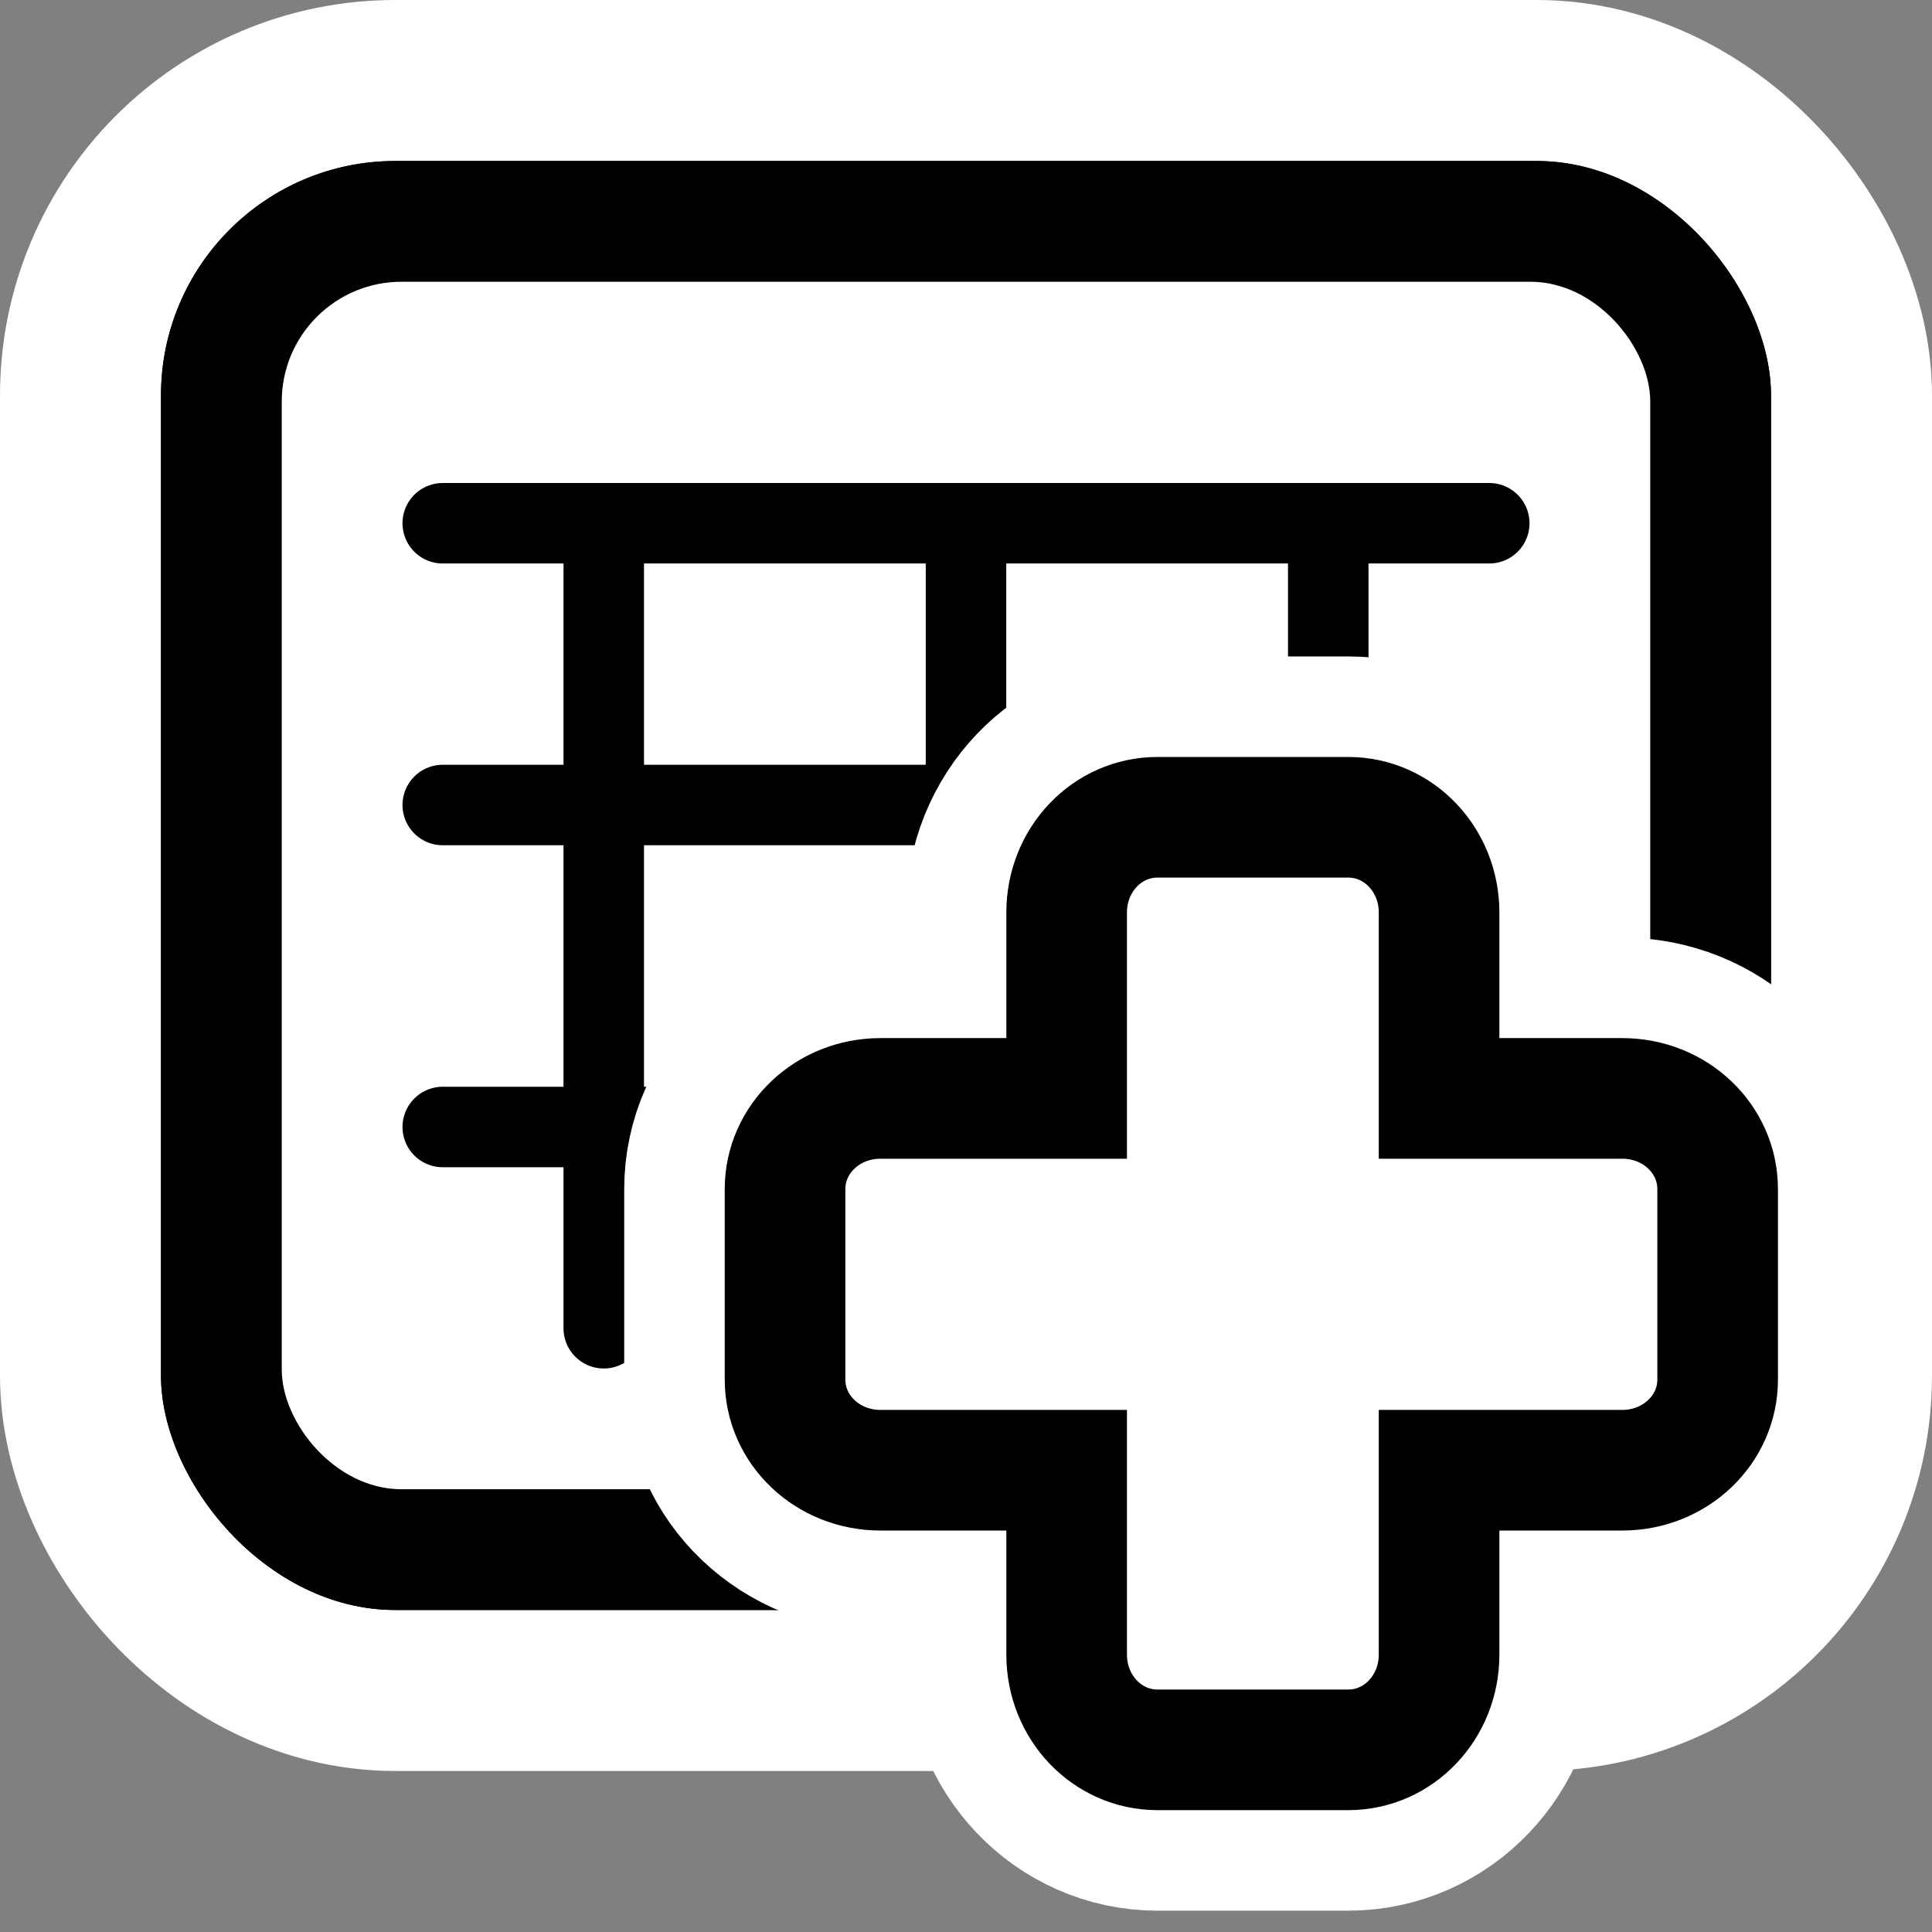 <?xml version="1.0" encoding="UTF-8" standalone="no"?>
<!-- Created with Inkscape (http://www.inkscape.org/) -->

<svg
   xmlns:dc="http://purl.org/dc/elements/1.1/"
   xmlns:cc="http://creativecommons.org/ns#"
   xmlns:rdf="http://www.w3.org/1999/02/22-rdf-syntax-ns#"
   xmlns:svg="http://www.w3.org/2000/svg"
   xmlns="http://www.w3.org/2000/svg"
   xmlns:sodipodi="http://sodipodi.sourceforge.net/DTD/sodipodi-0.dtd"
   xmlns:inkscape="http://www.inkscape.org/namespaces/inkscape"
   version="1.0"
   width="48"
   height="48"
   id="svg2"
   inkscape:version="0.48.3.1 r9886"
   sodipodi:docname="appointment-new.svg">
  <rect width="100%" height="100%" fill="#808080" stroke="none"/>
  <sodipodi:namedview
     pagecolor="#ffffff"
     bordercolor="#666666"
     borderopacity="1"
     objecttolerance="10"
     gridtolerance="10"
     guidetolerance="10"
     inkscape:pageopacity="0"
     inkscape:pageshadow="2"
     inkscape:window-width="1366"
     inkscape:window-height="717"
     id="namedview20"
     showgrid="false"
     inkscape:zoom="6.9532167"
     inkscape:cx="29.980725"
     inkscape:cy="21.152671"
     inkscape:window-x="0"
     inkscape:window-y="0"
     inkscape:window-maximized="1"
     inkscape:current-layer="layer1" />
  <defs
     id="defs21">
    <filter
       x="0"
       y="0"
       width="1"
       height="1"
       color-interpolation-filters="sRGB"
       id="filter3770">
      <feColorMatrix
         result="fbSourceGraphic"
         values="1"
         type="saturate"
         id="feColorMatrix3772" />
      <feColorMatrix
         values="-1 0 0 0 1 0 -1 0 0 1 0 0 -1 0 1 0 0 0 1 0 "
         in="fbSourceGraphic"
         id="feColorMatrix3774" />
    </filter>
    <filter
       x="0"
       y="0"
       width="1"
       height="1"
       color-interpolation-filters="sRGB"
       id="filter3770-3">
      <feColorMatrix
         result="fbSourceGraphic"
         values="1"
         type="saturate"
         id="feColorMatrix3772-9" />
      <feColorMatrix
         values="-1 0 0 0 1 0 -1 0 0 1 0 0 -1 0 1 0 0 0 1 0 "
         in="fbSourceGraphic"
         id="feColorMatrix3774-5" />
    </filter>
    <filter
       x="0"
       y="0"
       width="1"
       height="1"
       color-interpolation-filters="sRGB"
       id="filter3770-4">
      <feColorMatrix
         result="fbSourceGraphic"
         values="1"
         type="saturate"
         id="feColorMatrix3772-6" />
      <feColorMatrix
         values="-1 0 0 0 1 0 -1 0 0 1 0 0 -1 0 1 0 0 0 1 0 "
         in="fbSourceGraphic"
         id="feColorMatrix3774-8" />
    </filter>
    <filter
       x="0"
       y="0"
       width="1"
       height="1"
       color-interpolation-filters="sRGB"
       id="filter3770-4-5">
      <feColorMatrix
         result="fbSourceGraphic"
         values="1"
         type="saturate"
         id="feColorMatrix3772-6-0" />
      <feColorMatrix
         values="-1 0 0 0 1 0 -1 0 0 1 0 0 -1 0 1 0 0 0 1 0 "
         in="fbSourceGraphic"
         id="feColorMatrix3774-8-7" />
    </filter>
    <filter
       x="0"
       y="0"
       width="1"
       height="1"
       color-interpolation-filters="sRGB"
       id="filter3770-1">
      <feColorMatrix
         result="fbSourceGraphic"
         values="1"
         type="saturate"
         id="feColorMatrix3772-3" />
      <feColorMatrix
         values="-1 0 0 0 1 0 -1 0 0 1 0 0 -1 0 1 0 0 0 1 0 "
         in="fbSourceGraphic"
         id="feColorMatrix3774-4" />
    </filter>
    <filter
       id="filter3824"
       inkscape:label="Invert"
       x="0"
       y="0"
       width="1"
       height="1"
       inkscape:menu="Color"
       inkscape:menu-tooltip="Invert colors"
       color-interpolation-filters="sRGB">
      <feColorMatrix
         id="feColorMatrix3826"
         type="saturate"
         values="1"
         result="fbSourceGraphic" />
      <feColorMatrix
         id="feColorMatrix3828"
         in="fbSourceGraphic"
         values="-1 0 0 0 1 0 -1 0 0 1 0 0 -1 0 1 0 0 0 1 0 "
         result="fbSourceGraphic" />
      <feColorMatrix
         result="fbSourceGraphicAlpha"
         in="fbSourceGraphic"
         values="0 0 0 -1 0 0 0 0 -1 0 0 0 0 -1 0 0 0 0 1 0"
         id="feColorMatrix3830" />
      <feColorMatrix
         id="feColorMatrix3832"
         type="saturate"
         values="1"
         result="fbSourceGraphic"
         in="fbSourceGraphic" />
      <feColorMatrix
         id="feColorMatrix3834"
         in="fbSourceGraphic"
         values="-1 0 0 0 1 0 -1 0 0 1 0 0 -1 0 1 0 0 0 1 0 "
         result="fbSourceGraphic" />
      <feColorMatrix
         result="fbSourceGraphicAlpha"
         in="fbSourceGraphic"
         values="0 0 0 -1 0 0 0 0 -1 0 0 0 0 -1 0 0 0 0 1 0"
         id="feColorMatrix3836" />
      <feColorMatrix
         id="feColorMatrix3838"
         type="saturate"
         values="1"
         result="fbSourceGraphic"
         in="fbSourceGraphic" />
      <feColorMatrix
         id="feColorMatrix3840"
         in="fbSourceGraphic"
         values="-1 0 0 0 1 0 -1 0 0 1 0 0 -1 0 1 0 0 0 1 0 " />
    </filter>
  </defs>
  <g
     transform="translate(0,2)"
     id="layer1">
    <rect
       id="rect3795"
       y="2"
       x="4"
       ry="5.822"
       height="36"
       width="40"
       style="stroke:#ffffff;stroke-opacity:1;stroke-width:8;stroke-miterlimit:4;stroke-dasharray:none;stroke-linejoin:round;stroke-linecap:round" />
    <rect
       width="48"
       height="48"
       x="0"
       y="-6"
       id="rect3155"
       style="fill:none" />
    <rect
       width="40"
       height="36"
       ry="5.822"
       x="4"
       y="2"
       id="rect3241"
       style="stroke:none" />
    <rect
       width="40"
       height="36"
       ry="5.822"
       x="4"
       y="2"
       id="rect3221" />
    <rect
       width="34"
       height="30"
       ry="2.976"
       x="7"
       y="5"
       id="rect3223"
       style="fill:#ffffff" />
    <path
       d="M 15,11 V 31"
       id="path3233"
       style="fill:none;stroke:#000000;stroke-width:2;stroke-linecap:round" />
    <path
       d="M 33,11 V 31"
       id="path3235"
       style="fill:none;stroke:#000000;stroke-width:2;stroke-linecap:round" />
    <path
       d="M 24,11 V 31"
       id="path3237"
       style="fill:none;stroke:#000000;stroke-width:2;stroke-linecap:round" />
    <path
       d="M 11,18 H 37"
       id="path3239"
       style="fill:none;stroke:#000000;stroke-width:2;stroke-linecap:round" />
    <path
       d="M 11,11 H 37"
       id="path3247"
       style="fill:none;stroke:#000000;stroke-width:2;stroke-linecap:round" />
    <path
       d="M 11,26 H 37"
       id="path3289"
       style="fill:none;stroke:#000000;stroke-width:2;stroke-linecap:round" />
  </g>
  <g
     id="g3026"
     transform="matrix(0.419,0,0,0.419,23.493,22.679)"
     style="fill:#000000;fill-opacity:1">
    <g
       transform="translate(-4.229,0)"
       style="stroke:#ffffff;stroke-width:19.073;stroke-miterlimit:4;stroke-opacity:1;stroke-dasharray:none;fill:#ffffff;fill-opacity:1"
       id="g3791">
      <path
         inkscape:connector-curvature="0"
         id="path3793"
         d="m 16.793,-5.666 c -2.984,0 -5.386,2.519 -5.386,5.646 l 0,11.024 -11.042,0 c -3.132,0 -5.656,2.398 -5.656,5.377 l 0,11.293 c 0,2.979 2.523,5.377 5.656,5.377 l 11.042,0 0,10.934 c 0,3.127 2.402,5.646 5.386,5.646 l 11.311,0 c 2.984,0 5.386,-2.519 5.386,-5.646 l 0,-10.934 10.862,0 c 3.132,0 5.656,-2.398 5.656,-5.377 l 0,-11.293 c 0,-2.979 -2.523,-5.377 -5.656,-5.377 l -10.862,0 0,-11.024 c 0,-3.127 -2.402,-5.646 -5.386,-5.646 l -11.311,0 z"
         style="fill:#ffffff;fill-opacity:1;stroke:#ffffff;stroke-width:19.073;stroke-miterlimit:4;stroke-opacity:1;stroke-dasharray:none" />
    </g>
    <g
       id="g3798"
       style="stroke:#000000;stroke-width:7.152;stroke-miterlimit:4;stroke-opacity:1;stroke-dasharray:none;fill:#ffffff;fill-opacity:1"
       transform="translate(-4.229,0)">
      <path
         style="fill:#ffffff;fill-opacity:1;stroke:#000000;stroke-width:7.152;stroke-miterlimit:4;stroke-opacity:1;stroke-dasharray:none"
         d="m 16.793,-5.666 c -2.984,0 -5.386,2.519 -5.386,5.646 l 0,11.024 -11.042,0 c -3.132,0 -5.656,2.398 -5.656,5.377 l 0,11.293 c 0,2.979 2.523,5.377 5.656,5.377 l 11.042,0 0,10.934 c 0,3.127 2.402,5.646 5.386,5.646 l 11.311,0 c 2.984,0 5.386,-2.519 5.386,-5.646 l 0,-10.934 10.862,0 c 3.132,0 5.656,-2.398 5.656,-5.377 l 0,-11.293 c 0,-2.979 -2.523,-5.377 -5.656,-5.377 l -10.862,0 0,-11.024 c 0,-3.127 -2.402,-5.646 -5.386,-5.646 l -11.311,0 z"
         id="rect3803"
         inkscape:connector-curvature="0" />
    </g>
  </g>
</svg>
